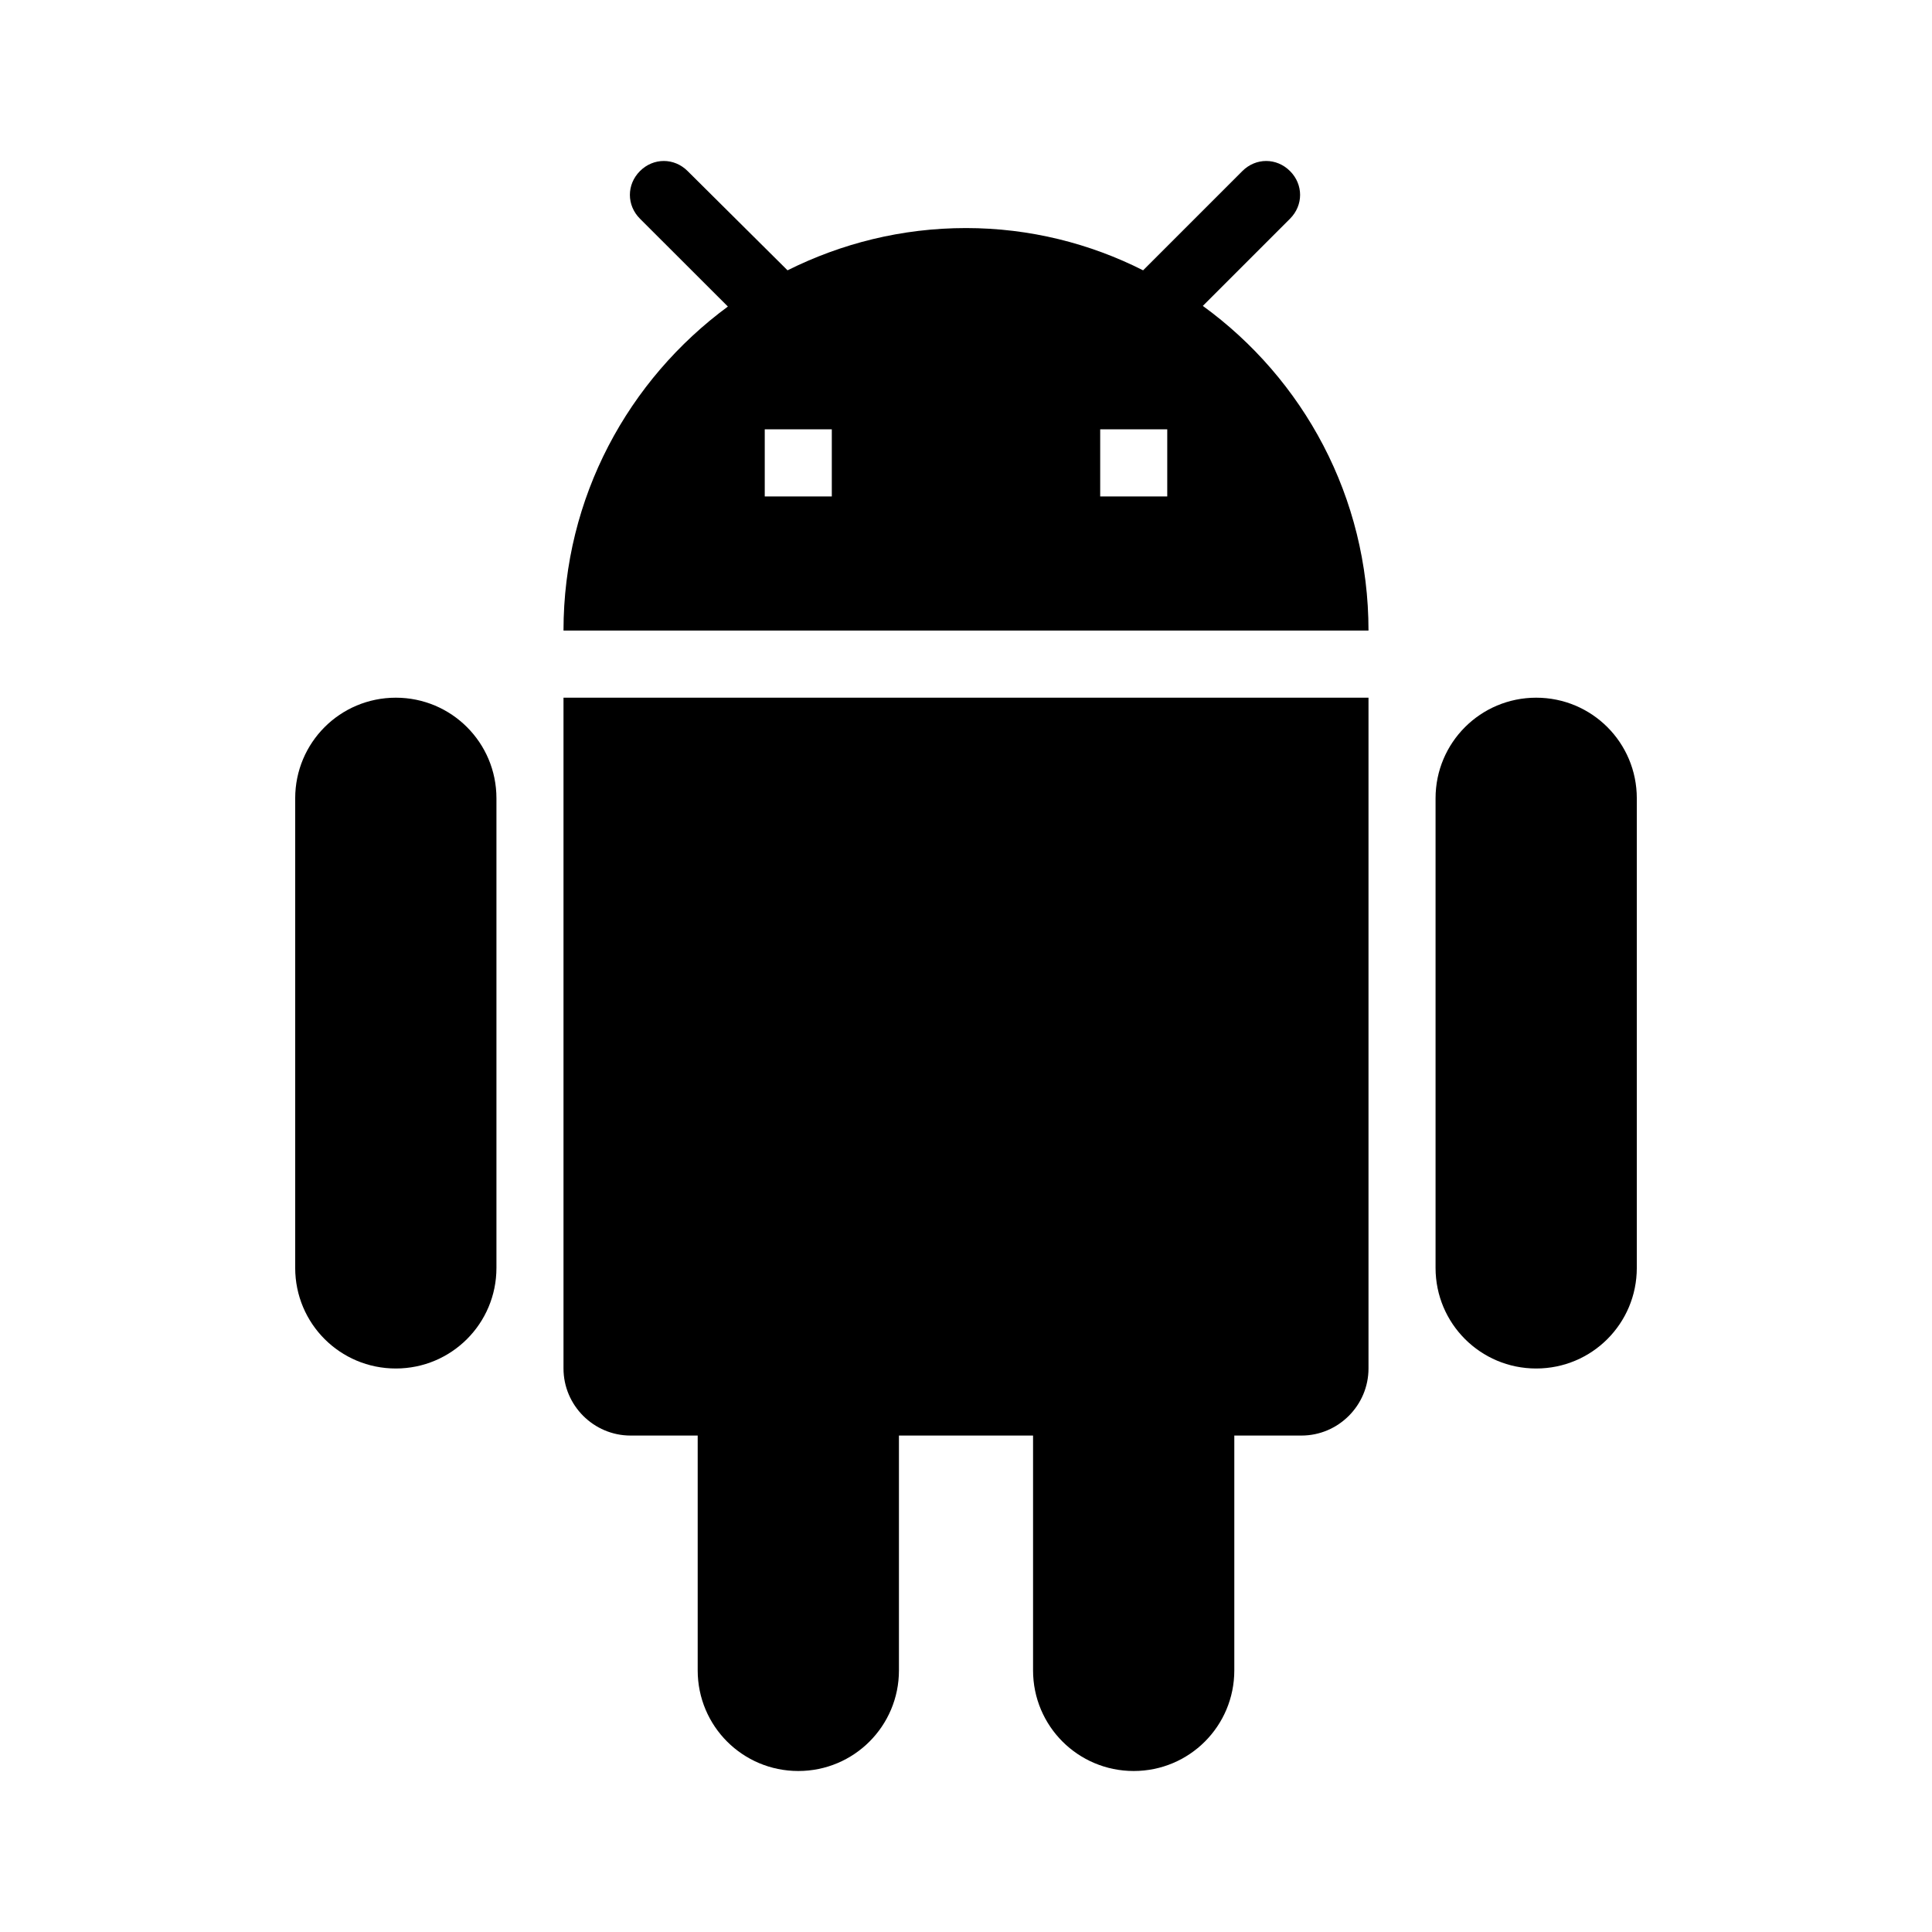 <?xml version="1.0" encoding="UTF-8"?>
<svg width="24px" height="24px" viewBox="0 0 24 24" version="1.1" xmlns="http://www.w3.org/2000/svg" xmlns:xlink="http://www.w3.org/1999/xlink">
    <!-- Generator: Sketch 57.1 (83088) - https://sketch.com -->
    <title>ICON/最新/android</title>
    <desc>Created with Sketch.</desc>
    <g id="ICON/最新/android" stroke="none" stroke-width="1" fill="none" fill-rule="evenodd">
        <g id="android" transform="translate(3, 2)" fill="#000000" fill-rule="nonzero">
            <path d="M4,15 C4,15.458 4.375,15.833 4.833,15.833 L5.667,15.833 L5.667,18.75 C5.667,19.442 6.225,20 6.917,20 C7.608,20 8.167,19.442 8.167,18.75 L8.167,15.833 L9.833,15.833 L9.833,18.75 C9.833,19.442 10.392,20 11.083,20 C11.775,20 12.333,19.442 12.333,18.75 L12.333,15.833 L13.167,15.833 C13.625,15.833 14,15.458 14,15 L14,6.667 L4,6.667 L4,15 Z M1.917,6.667 C1.225,6.667 0.667,7.225 0.667,7.917 L0.667,13.75 C0.667,14.442 1.225,15 1.917,15 C2.608,15 3.167,14.442 3.167,13.75 L3.167,7.917 C3.167,7.225 2.608,6.667 1.917,6.667 Z M16.083,6.667 C15.392,6.667 14.833,7.225 14.833,7.917 L14.833,13.75 C14.833,14.442 15.392,15 16.083,15 C16.775,15 17.333,14.442 17.333,13.75 L17.333,7.917 C17.333,7.225 16.775,6.667 16.083,6.667 Z M11.942,1.8 L13.025,0.717 C13.192,0.55 13.192,0.292 13.025,0.125 C12.858,-0.042 12.6,-0.042 12.433,0.125 L11.2,1.358 C10.542,1.025 9.792,0.833 9,0.833 C8.2,0.833 7.45,1.025 6.783,1.358 L5.542,0.125 C5.375,-0.042 5.117,-0.042 4.95,0.125 C4.783,0.292 4.783,0.55 4.95,0.717 L6.042,1.808 C4.808,2.717 4,4.175 4,5.833 L14,5.833 C14,4.175 13.192,2.708 11.942,1.8 L11.942,1.8 Z M7.333,4.167 L6.5,4.167 L6.5,3.333 L7.333,3.333 L7.333,4.167 Z M11.5,4.167 L10.667,4.167 L10.667,3.333 L11.5,3.333 L11.5,4.167 Z" id="Shape"></path>
        </g>
    </g>
</svg>